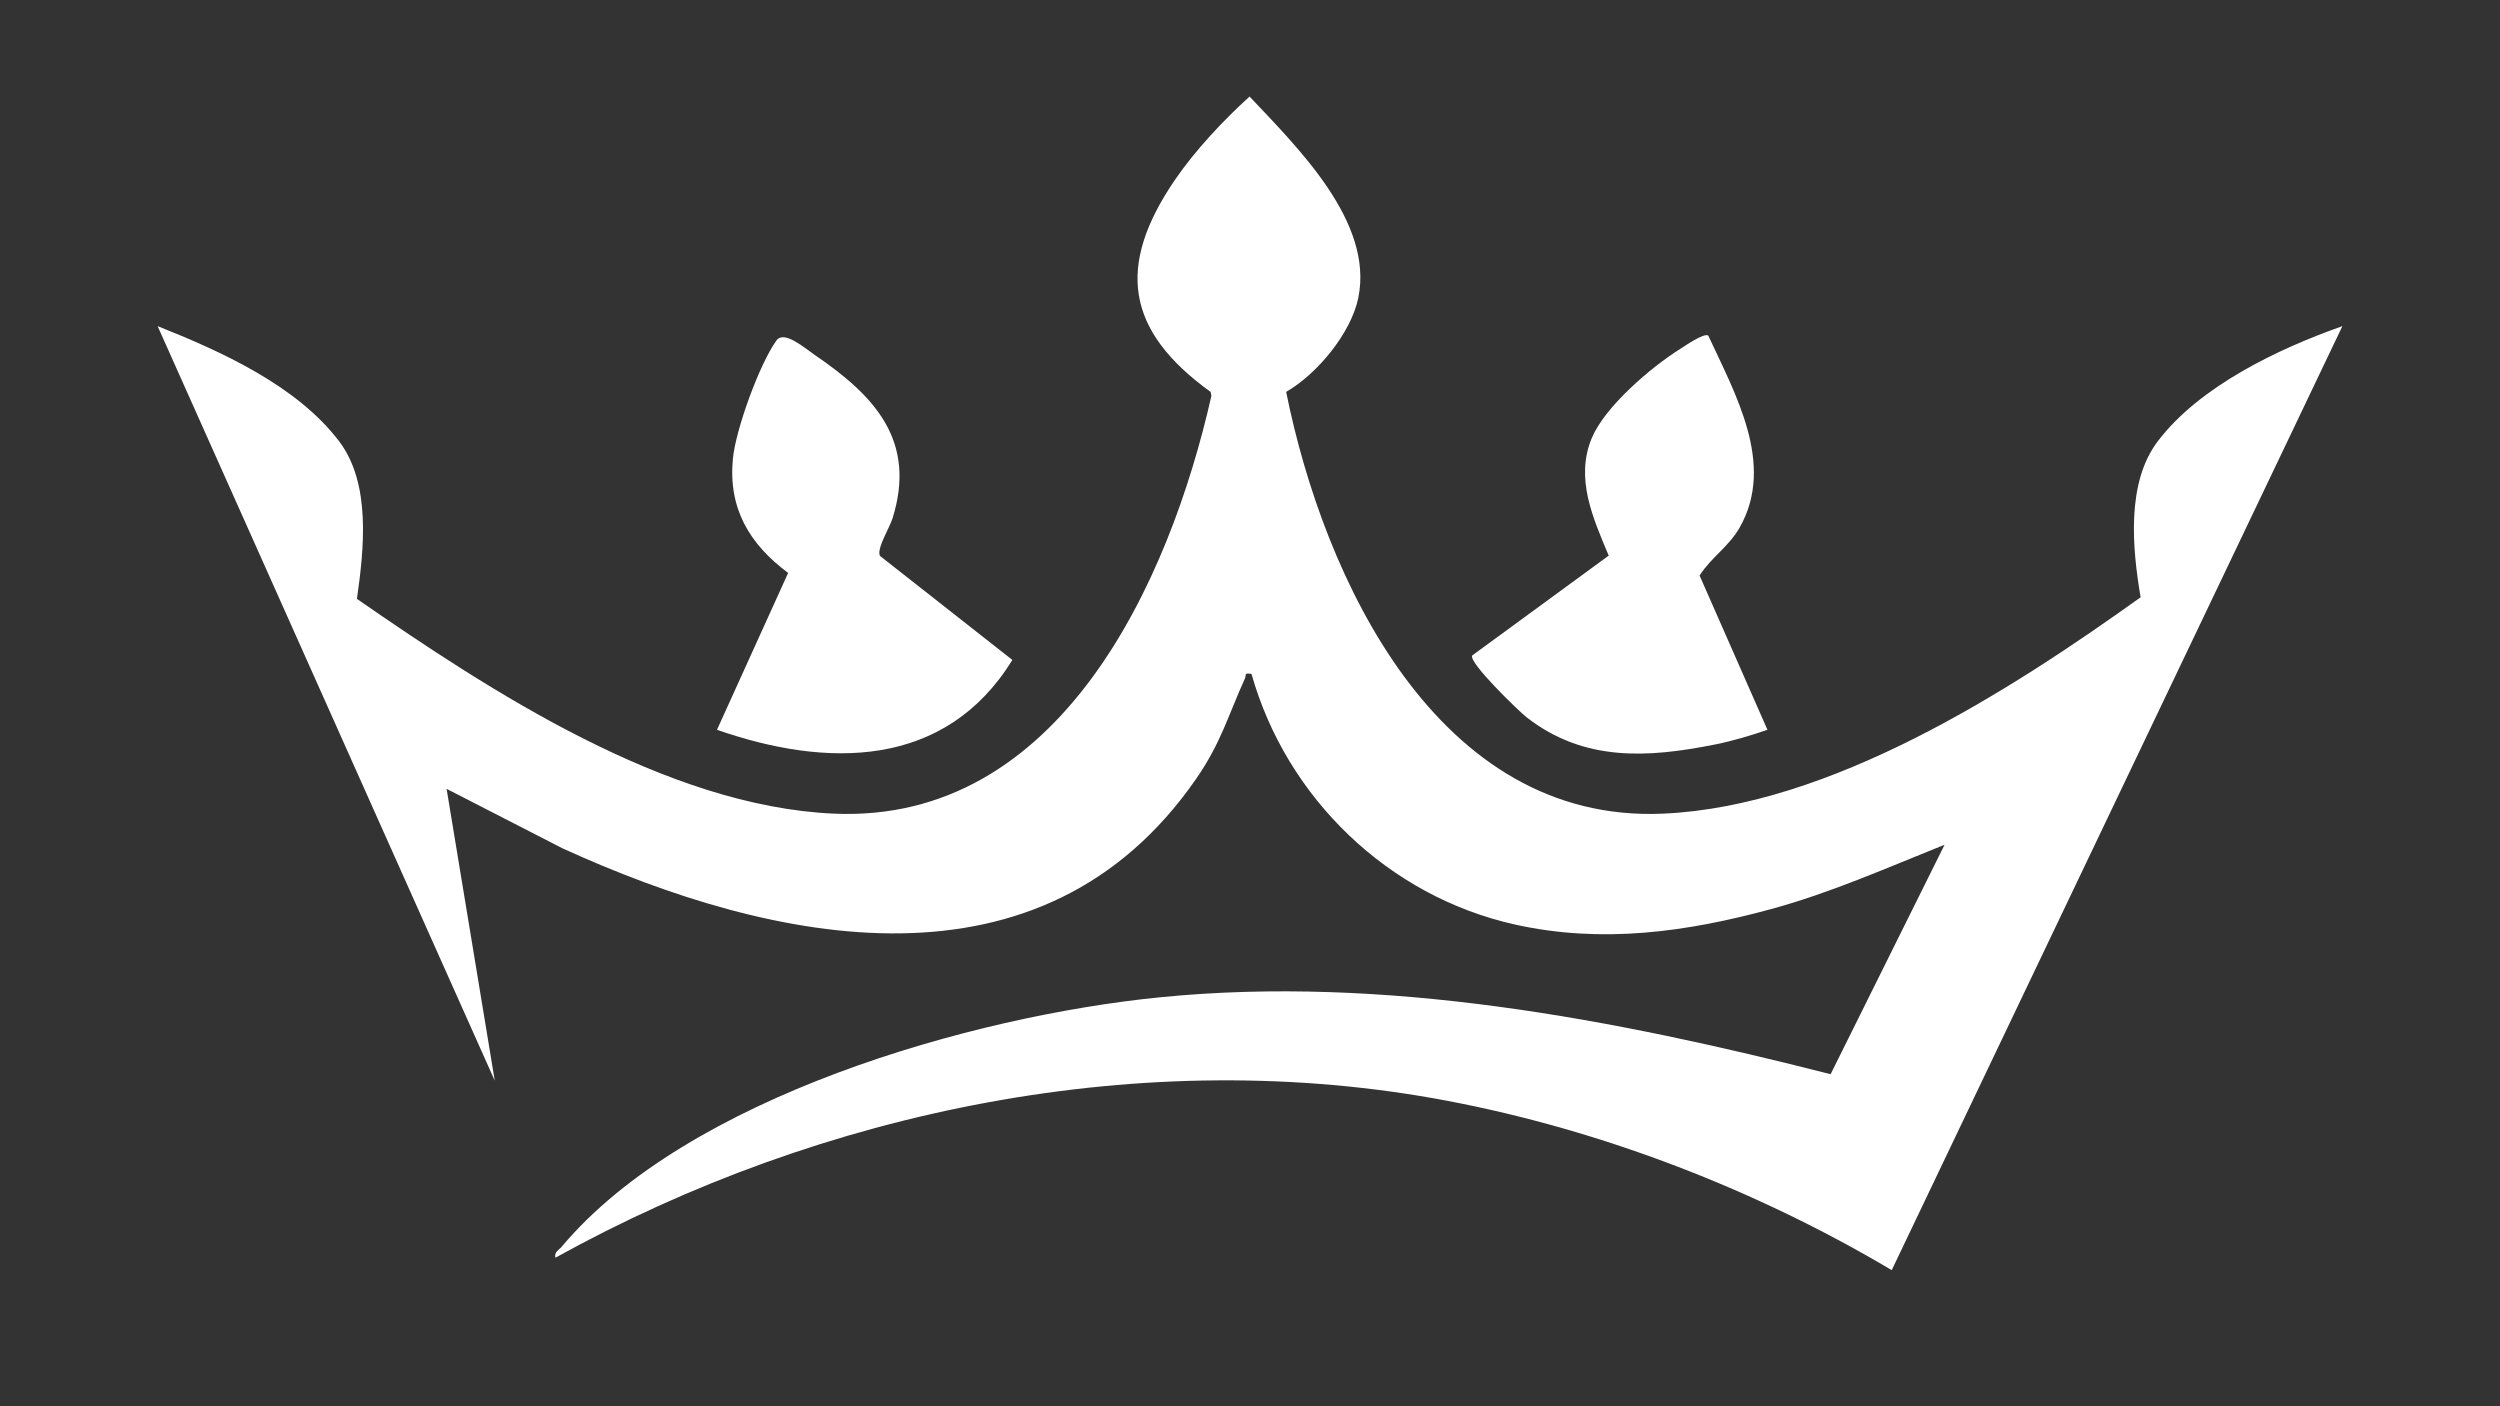 <?xml version="1.0" encoding="UTF-8"?>
<svg id="Capa_1" data-name="Capa 1" xmlns="http://www.w3.org/2000/svg" viewBox="0 0 1920 1080">
  <rect x="0" y="0" width="1920" height="1080" fill="#333333" stroke="none"/>
  <defs>
    <style>
      .cls-1 {
        fill: #fff;
      }
    </style>
  </defs>
  <path class="cls-1" d="M987.77,300.97c28.86,143.45,116.31,331.7,289.65,323.91,128.21-5.76,265.33-93.65,366.57-166.17-6.34-37.45-11.2-87.66,13.16-119.79,32.09-42.31,92.75-71.19,141.8-88.44l-346.11,724.99c-103.83-61.65-222.15-107.42-341.23-130.03-232.25-44.08-480.4,7.08-685.05,120.49-1.05-4.48,2.5-5.67,4.74-8.35,96.41-114.97,315-177.29,459.76-191.68,172.52-17.15,348.48,16.7,514.85,59.09l87.51-176.23c-43.95,17.59-87.28,36.9-133.14,49.39-65.03,17.72-130.01,26.74-196.72,11.9-97.23-21.64-175.44-97.06-202.42-192.47-6.11-.95-3.71.55-4.98,3.35-13,28.68-18.46,49.63-37.43,77.07-118.37,171.21-323.96,127.76-486.67,53.55l-89.08-45.72,37,224.15L121.05,250.47c48.67,19.33,106.93,45.64,139.4,88.45,24.68,32.54,19.09,83.06,13.66,121.01,102.61,71.05,237.36,159.17,366.08,164.94,173.94,7.8,257.92-178.03,290.16-320.85l-.6-3.03c-65.44-47.19-72.47-96.89-27.34-162.93,15.46-22.62,37.34-45.9,57.27-63.91,36.37,38.75,95.45,95.97,83.51,154.49-5.55,27.22-31.6,58.6-55.41,72.31Z"/>
  <path class="cls-1" d="M550.65,560.47l54.64-120.45c-29.83-22.2-46.15-49.72-42.41-87.9,2.19-22.36,20.29-72.32,33.43-90.62,5.89-8.2,21.98,6.05,29.09,10.88,46.77,31.78,78.68,66.38,60.02,125.86-2.19,6.98-12.44,23.44-9.59,28.7l101.68,79.91c-51.69,83.72-142.51,83.08-226.86,53.63Z"/>
  <path class="cls-1" d="M1311.94,257.72c20.73,44.79,51.5,98.66,24.38,146.97-8.61,15.34-21.93,23.07-31.04,37.31l52.12,118.47c-13.05,4.5-26.51,8.53-40.09,11.26-51.99,10.43-100.87,13.39-144.84-20.81-6-4.67-45.22-42.58-41.77-47.55l104.79-76.66c-12-28.68-26-59.32-12.95-90.38,10.19-24.26,45.54-54.35,67.71-68.28,3.67-2.31,18.49-12.59,21.69-10.32Z"/>
</svg>